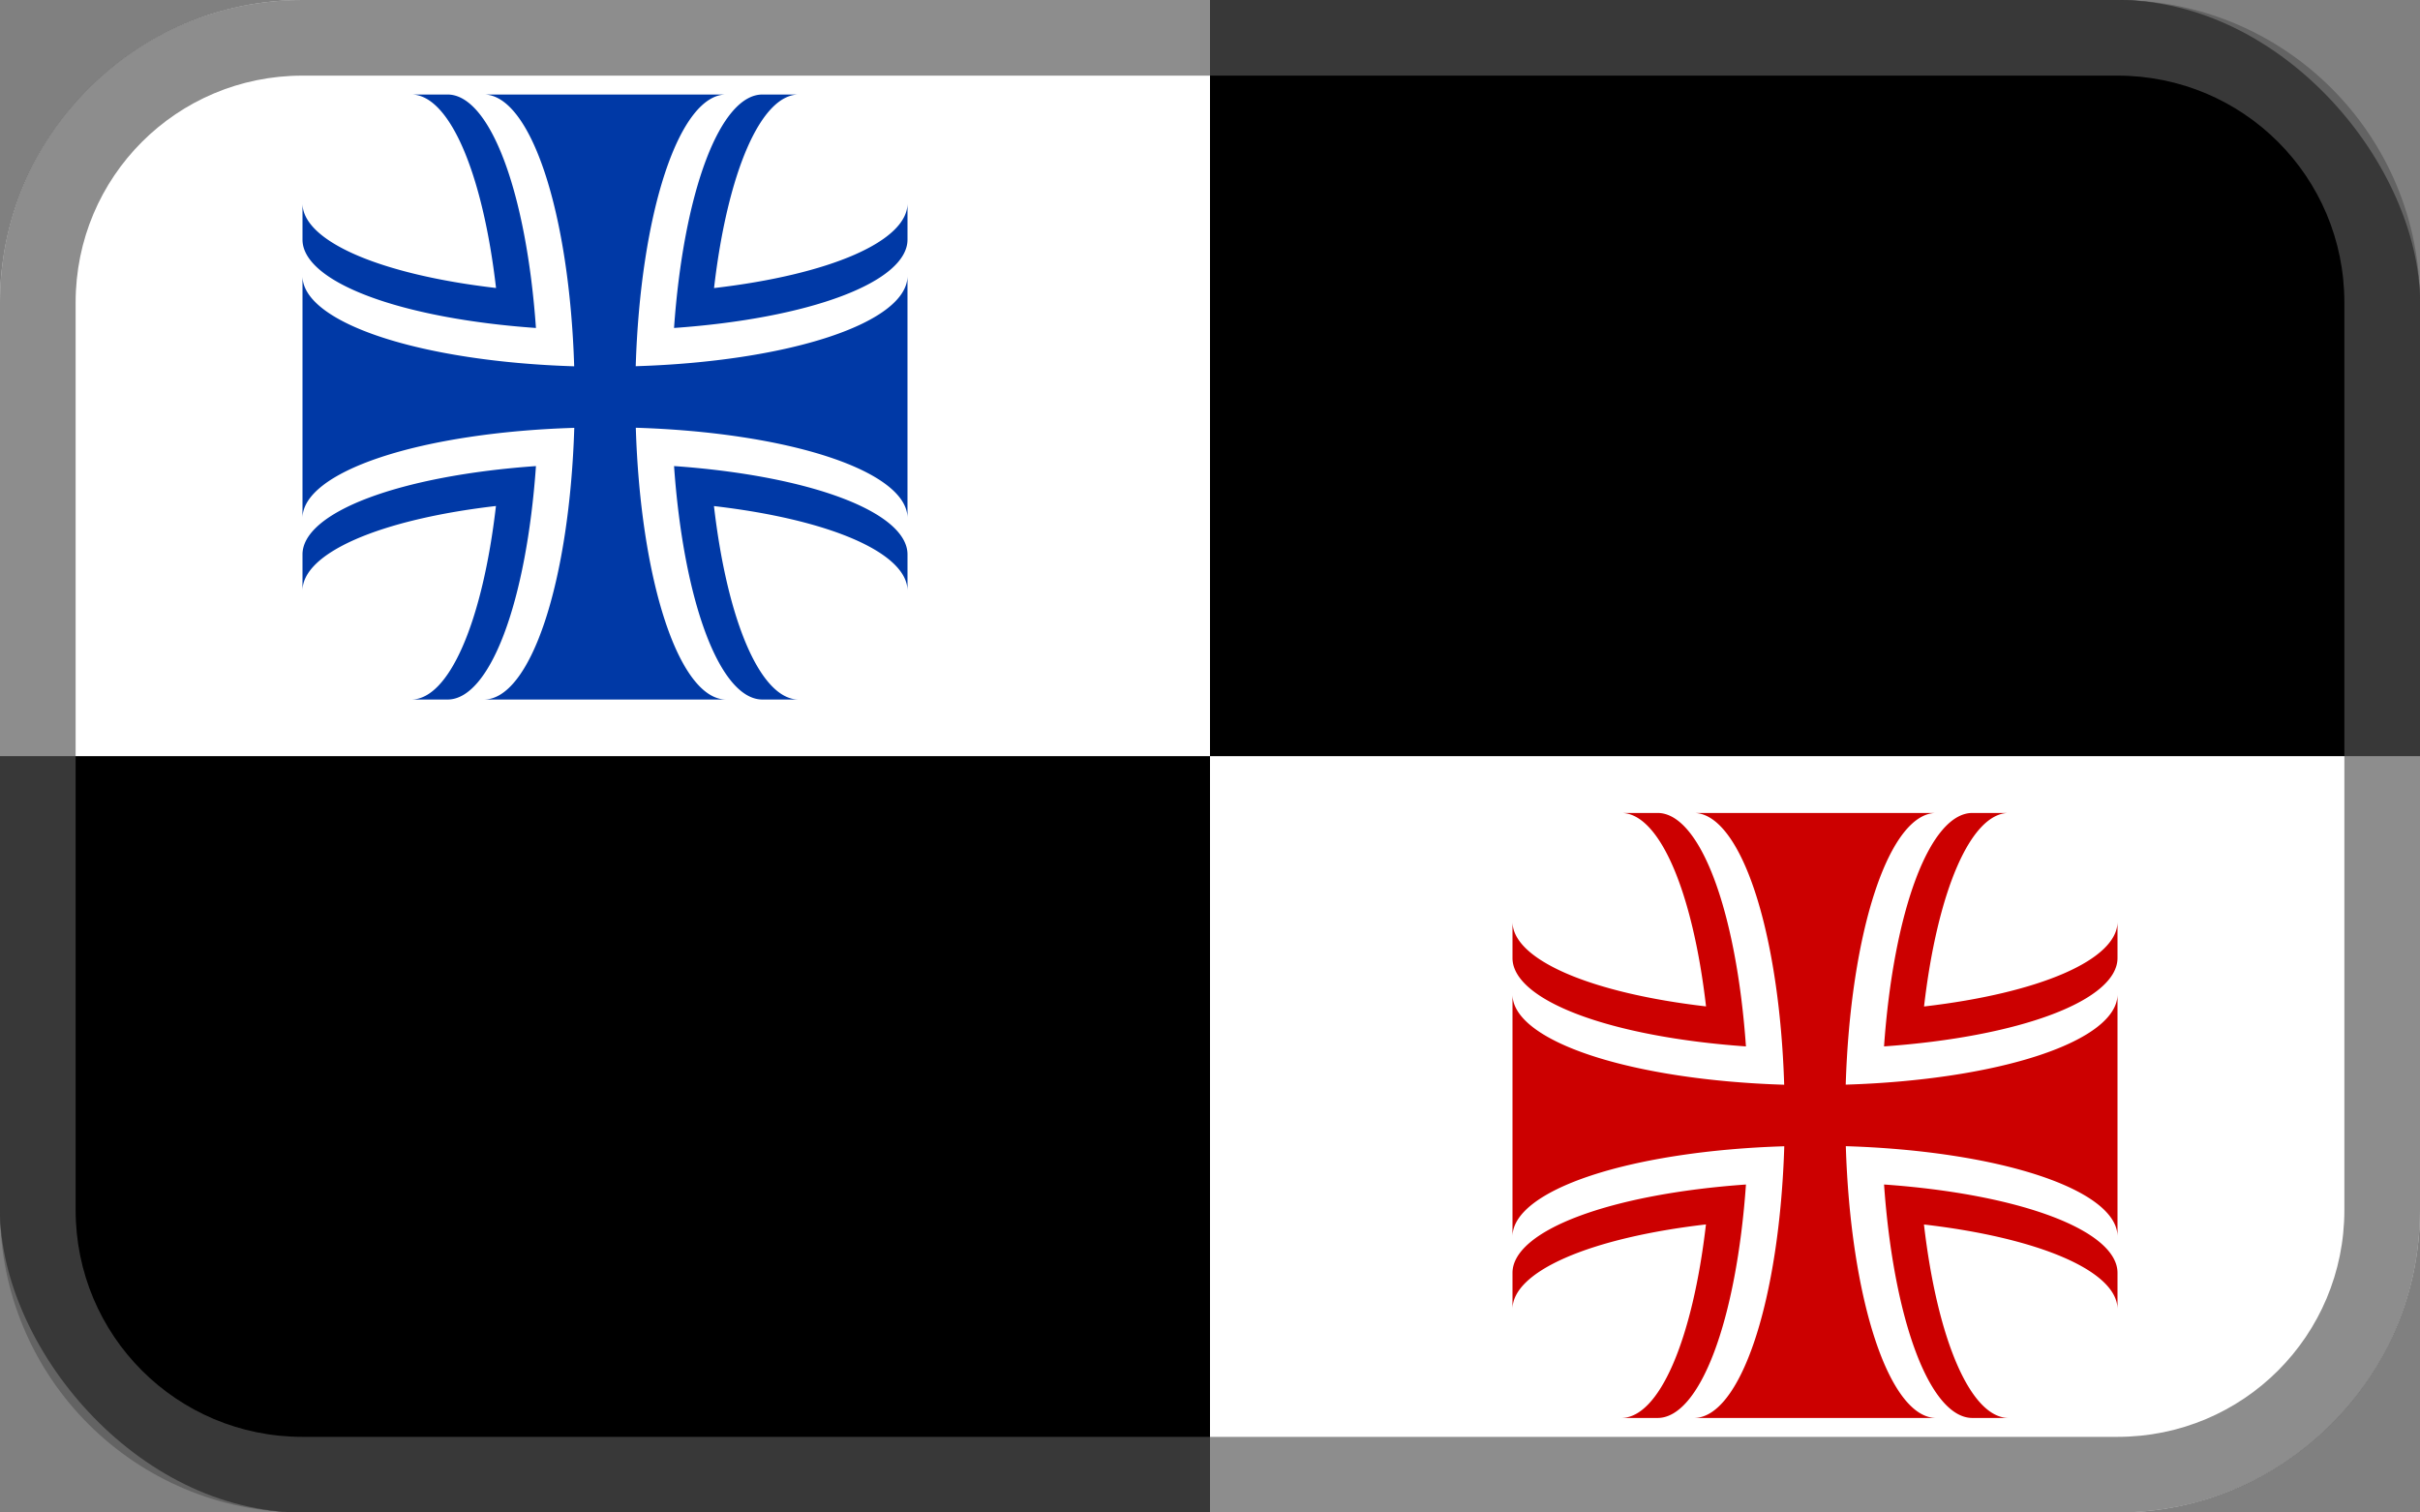 <?xml version="1.0" encoding="UTF-8" standalone="no"?>
<svg
		width="256px"
		height="160px"
		viewBox="0 0 128 80"
		version="1.1"
		xmlns="http://www.w3.org/2000/svg">
	<rect x="0" y="0" width="128" height="80" fill="#808080" stroke="none"/>
	<defs>
		<clipPath
				id="clipPath3345">
			<rect
					style="fill:#ffffff;fill-opacity:1;fill-rule:nonzero;stroke:none;stroke-width:0.292;stroke-linecap:round;stroke-linejoin:round;stroke-miterlimit:4;stroke-dasharray:none;stroke-dashoffset:0;stroke-opacity:1;paint-order:normal"
					id="rect3347"
					width="128"
					height="80"
					x="-3.5058595e-06"
					y="217"
					rx="16"
					ry="16"/>
		</clipPath>
	</defs>
	<g
			id="layer1"
			transform="translate(0,-217)">
		<g
				id="g3343"
				clip-path="url(#clipPath3345)">
			<rect
					width="64"
					height="40"
					x="-3.5058595e-06"
					y="217"
					fill="#ffffff"
					id="rect2"
					style="stroke-width:0.239"/>
			<rect
					width="64"
					height="40"
					x="-3.5058595e-06"
					y="257"
					fill="#000000"
					id="rect4"
					style="stroke-width:0.239"/>
			<rect
					width="64"
					height="40"
					x="64"
					y="217"
					fill="#000000"
					id="rect6"
					style="stroke-width:0.239"/>
			<rect
					width="64"
					height="40"
					x="64"
					y="257"
					fill="#ffffff"
					id="rect8"
					style="stroke-width:0.239"/>
			<g
					transform="matrix(0.64,0,0,0.64,32,237)"
					id="g12">
				<path
						d="M -16,-23.438 A 7.5,25 0 0 1 -9.005,-7.449 25,7.5 0 0 1 -25,-14.429 v 2.991 a 25,7.5 0 0 0 19.293,7.294 7.5,25 0 0 0 -7.293,-19.294 z m 6,0 A 7.5,25 0 0 1 -2.547,-0.977 25,7.5 0 0 1 -25,-8.437 v 20 a 25,7.5 0 0 1 22.461,-7.454 7.5,25 0 0 1 -7.461,22.453 h 20 a 7.5,25 0 0 1 -7.454,-22.461 25,7.5 0 0 1 22.453,7.461 V -8.437 A 25,7.5 0 0 1 2.539,-0.984 7.5,25 0 0 1 10,-23.438 Z m 23,0 a 7.5,25 0 0 0 -7.294,19.293 25,7.5 0 0 0 19.294,-7.293 v -3 a 25,7.5 0 0 1 -15.988,6.995 7.5,25 0 0 1 6.979,-15.995 z M 5.707,7.269 a 7.5,25 0 0 0 7.293,19.294 h 3 a 7.5,25 0 0 1 -6.995,-15.988 25,7.5 0 0 1 15.995,6.979 v -2.991 A 25,7.5 0 0 0 5.707,7.269 Z m -11.413,0.001 A 25,7.5 0 0 0 -25,14.563 v 3 a 25,7.5 0 0 1 15.988,-6.995 7.5,25 0 0 1 -6.979,15.995 h 2.991 a 7.5,25 0 0 0 7.294,-19.293 z"
						fill="#0039a6"
						id="path10"/>
			</g>
			<g
					transform="matrix(0.64,0,0,0.64,96,277)"
					id="g16">
				<path
						d="m -16,-26.563 a 7.5,25 0 0 1 6.995,15.988 A 25,7.5 0 0 1 -25,-17.554 v 2.991 a 25,7.5 0 0 0 19.293,7.294 7.5,25 0 0 0 -7.293,-19.294 z m 6,0 A 7.5,25 0 0 1 -2.547,-4.102 25,7.5 0 0 1 -25,-11.562 V 8.438 A 25,7.5 0 0 1 -2.539,0.984 7.5,25 0 0 1 -10,23.438 h 20 A 7.5,25 0 0 1 2.547,0.977 25,7.5 0 0 1 25,8.438 v -20 a 25,7.5 0 0 1 -22.461,7.453 7.5,25 0 0 1 7.461,-22.453 z m 23,0 a 7.5,25 0 0 0 -7.294,19.293 25,7.5 0 0 0 19.294,-7.293 v -3 a 25,7.5 0 0 1 -15.988,6.995 7.5,25 0 0 1 6.979,-15.995 z M 5.707,4.144 a 7.5,25 0 0 0 7.293,19.294 h 3 A 7.5,25 0 0 1 9.005,7.449 a 25,7.5 0 0 1 15.995,6.979 v -2.991 A 25,7.5 0 0 0 5.707,4.144 Z m -11.413,0.001 A 25,7.5 0 0 0 -25,11.438 v 3 a 25,7.5 0 0 1 15.988,-6.995 7.5,25 0 0 1 -6.979,15.995 h 2.991 a 7.5,25 0 0 0 7.294,-19.293 z"
						fill="#cc0000"
						id="path14"/>
			</g>
		</g>
		<path
				style="fill:#555555;fill-opacity:0.667;fill-rule:nonzero;stroke:none;stroke-width:1.75;stroke-linecap:round;stroke-linejoin:round;stroke-miterlimit:4;stroke-dasharray:none;stroke-dashoffset:0;stroke-opacity:1;paint-order:normal"
				d="m 16,217 c -8.864,0 -16,7.136 -16,16 v 48 C 3.1439632e-5,289.864 7.136,297 16,297 h 96 c 8.864,0 16,-7.136 16,-16 v -48 c 0,-8.864 -7.136,-16 -16,-16 z m 0,4 h 96 c 6.648,0 12,5.352 12,12 v 48 c 0,6.648 -5.352,12 -12,12 H 16 c -6.648,0 -12,-5.352 -12,-12 v -48 c 0,-6.648 5.352,-12 12,-12 z"
				id="rect815-8"/>
	</g>
</svg>
